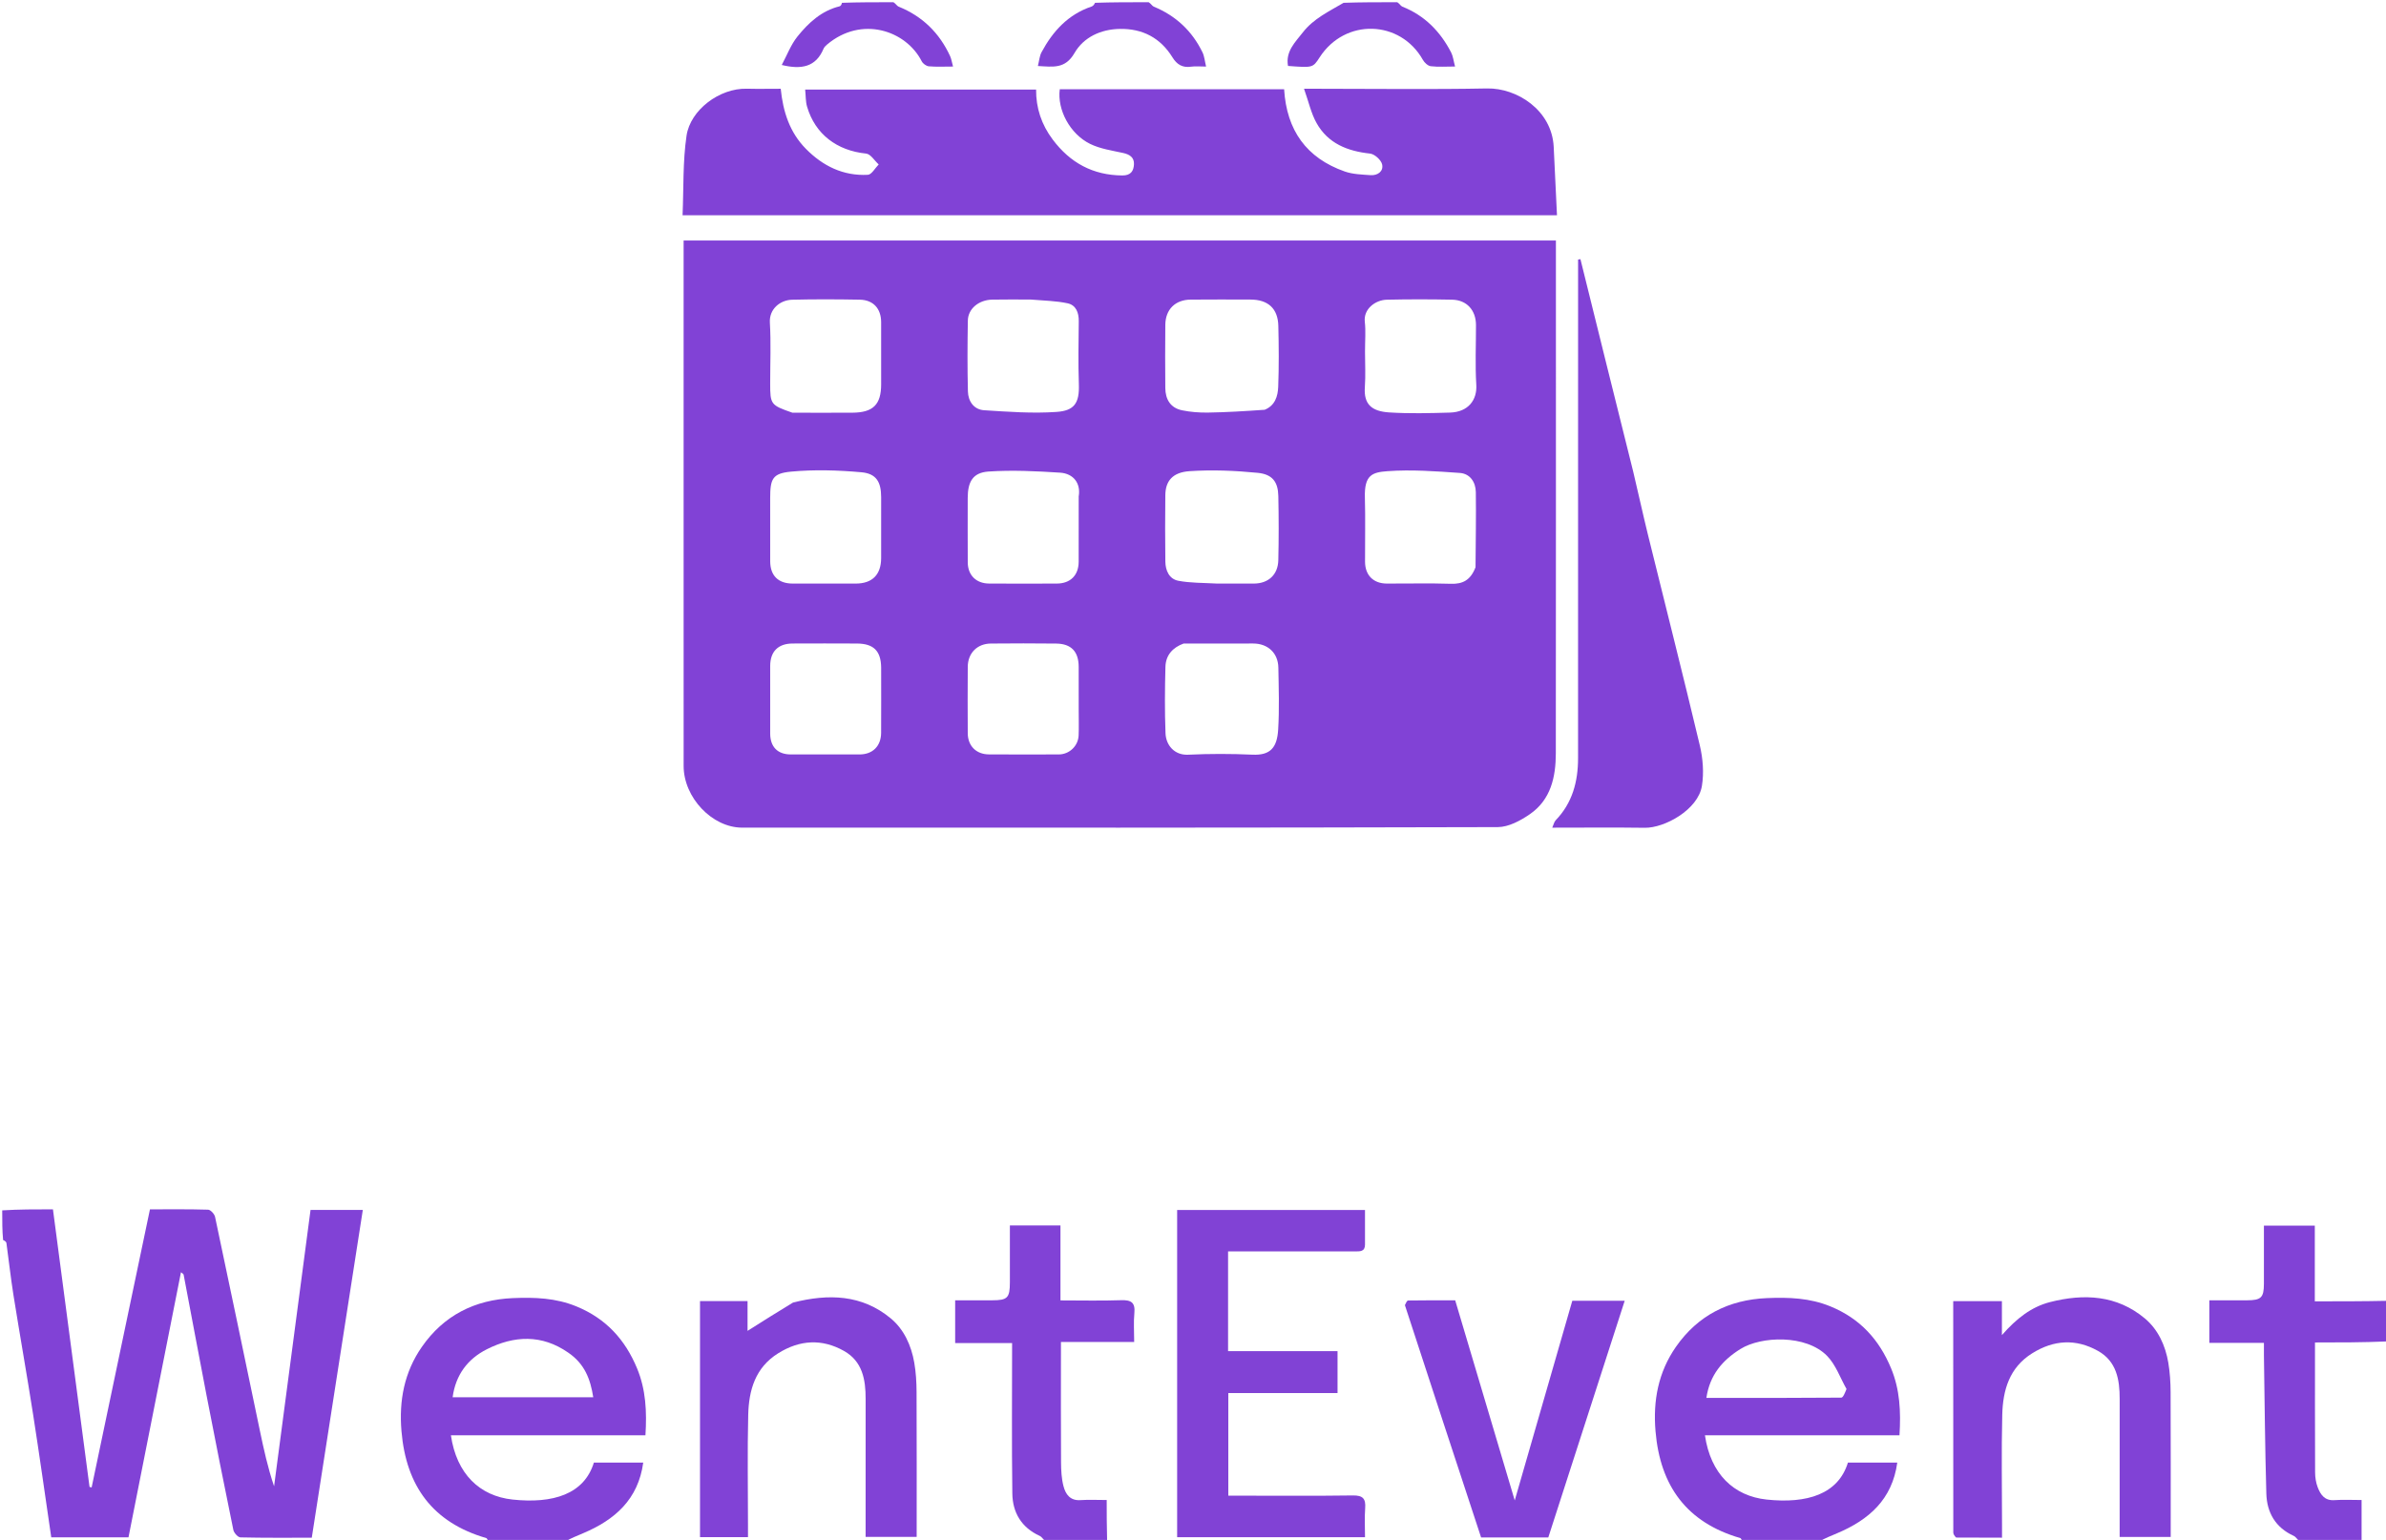 <svg version="1.1" id="Layer_1" xmlns="http://www.w3.org/2000/svg" xmlns:xlink="http://www.w3.org/1999/xlink" x="0px" y="0px" width="100%" viewBox="0 0 1075 694" enable-background="new 0 0 1075 694" xml:space="preserve">

<path fill="#8142D6" opacity="1" stroke="none" d="
M1,545.465 
	C8.474,545 15.948,545 23.855,545 
	C29.374,586.889 34.856,628.49 40.337,670.092 
	C40.653,670.168 40.97,670.244 41.287,670.319 
	C50.012,628.706 58.737,587.093 67.562,545.008 
	C76.171,545.008 84.973,544.889 93.762,545.157 
	C94.872,545.191 96.62,547.106 96.895,548.4 
	C103.698,580.391 110.334,612.417 117.021,644.433 
	C118.794,652.922 120.634,661.397 123.486,669.821 
	C128.958,628.337 134.43,586.854 139.915,545.266 
	C147.783,545.266 155.204,545.266 163.463,545.266 
	C155.782,594.613 148.161,643.579 140.47,692.992 
	C129.899,692.992 119.107,693.094 108.323,692.839 
	C107.199,692.813 105.409,690.82 105.136,689.491 
	C100.976,669.256 96.957,648.991 93.029,628.709 
	C89.53,610.639 86.19,592.537 82.736,574.458 
	C82.664,574.08 82.049,573.807 81.537,573.352 
	C73.634,613.276 65.763,653.04 57.889,692.818 
	C46.131,692.818 34.843,692.818 23.091,692.818 
	C20.376,674.336 17.807,655.941 14.94,637.594 
	C12.12,619.545 8.922,601.556 6.043,583.516 
	C4.808,575.774 3.978,567.967 2.895,560.199 
	C2.818,559.648 2.172,559.175 1.396,558.833 
	C1,554.643 1,550.286 1,545.465 
z" data-index="1" style="opacity: 1;"></path>
<path fill="#8142D6" opacity="1" stroke="none" d="
M785.469,695 
	C784.701,694.364 784.531,693.285 784.086,693.155 
	C759.951,686.138 747.991,669.715 745.887,645.028 
	C744.705,631.163 747.155,618.366 755.064,606.991 
	C764.92,592.817 778.885,585.725 796.094,585.007 
	C805.857,584.6 815.368,584.903 824.761,588.769 
	C838.062,594.245 846.658,603.713 852.035,616.685 
	C855.981,626.202 856.473,636.113 855.8,646.83 
	C826.647,646.83 797.442,646.83 768.152,646.83 
	C770.693,664.247 781.125,674.217 795.945,675.793 
	C814.15,677.729 828.2,673.384 832.57,659.142 
	C839.838,659.142 847.144,659.142 854.804,659.142 
	C852.545,675.752 842,684.939 827.726,690.971 
	C824.942,692.147 822.132,693.258 819.667,694.7 
	C808.646,695 797.292,695 785.469,695 
M831.94,625.963 
	C829.083,620.938 827.104,615.055 823.195,611.06 
	C813.661,601.313 793.441,602.135 784.142,607.946 
	C776.008,613.03 770.32,619.672 768.801,629.992 
	C789.334,629.992 809.457,630.029 829.579,629.858 
	C830.391,629.851 831.186,627.881 831.94,625.963 
z" data-index="2" style="opacity: 1;"></path>
<path fill="#8142D6" opacity="1" stroke="none" d="
M220.469,695 
	C219.701,694.364 219.531,693.285 219.086,693.155 
	C194.95,686.138 182.991,669.715 180.887,645.027 
	C179.705,631.162 182.155,618.366 190.064,606.991 
	C199.92,592.816 213.885,585.725 231.094,585.007 
	C240.857,584.6 250.368,584.903 259.761,588.769 
	C273.062,594.245 281.658,603.713 287.035,616.685 
	C290.981,626.202 291.473,636.113 290.8,646.83 
	C261.647,646.83 232.442,646.83 203.152,646.83 
	C205.693,664.248 216.125,674.217 230.945,675.793 
	C249.151,677.729 263.2,673.384 267.569,659.142 
	C274.838,659.142 282.144,659.142 289.804,659.142 
	C287.545,675.752 277,684.939 262.726,690.97 
	C259.942,692.147 257.132,693.258 254.667,694.7 
	C243.646,695 232.292,695 220.469,695 
M255.965,609.541 
	C244.074,601.282 231.62,601.87 219.342,608.061 
	C210.707,612.415 205.277,619.623 203.933,629.683 
	C225.316,629.683 246.069,629.683 267.285,629.683 
	C266.001,621.529 263.44,614.617 255.965,609.541 
z" data-index="3" style="opacity: 1;"></path>
<path fill="#8142D6" opacity="1" stroke="none" d="
M1036.469,695 
	C1035.153,694.033 1034.496,692.65 1033.43,692.164 
	C1025.21,688.422 1021.332,681.679 1021.085,673.114 
	C1020.487,652.389 1020.331,631.651 1020.004,610.918 
	C1019.976,609.127 1020.001,607.334 1020.001,605.191 
	C1011.659,605.191 1003.73,605.191 995.401,605.191 
	C995.401,598.8 995.401,592.743 995.401,585.996 
	C1000.899,585.996 1006.651,586.004 1012.403,585.994 
	C1018.732,585.982 1019.979,584.781 1019.994,578.597 
	C1020.015,569.963 1019.999,561.329 1019.999,552.348 
	C1027.643,552.348 1035.021,552.348 1042.924,552.348 
	C1042.924,563.409 1042.924,574.46 1042.924,586.463 
	C1054.008,586.463 1064.582,586.463 1075.578,586.231 
	C1076,592.021 1076,598.042 1075.531,604.531 
	C1064.472,605 1053.882,605 1043.006,605 
	C1043.006,624.961 1042.969,644.258 1043.057,663.554 
	C1043.067,665.803 1043.428,668.179 1044.23,670.265 
	C1045.502,673.577 1047.36,676.375 1051.77,676.057 
	C1055.654,675.776 1059.575,675.998 1064,675.998 
	C1064,681.832 1064,688.416 1064,695 
	C1054.979,695 1045.958,695 1036.469,695 
z" data-index="4" style="opacity: 1;"></path>
<path fill="#8142D6" opacity="1" stroke="none" d="
M471.469,695 
	C470.151,694.032 469.491,692.652 468.423,692.163 
	C460.207,688.401 456.216,681.66 456.1,673.077 
	C455.799,650.659 455.999,628.235 455.999,605.267 
	C446.809,605.267 438.745,605.267 430.345,605.267 
	C430.345,598.677 430.345,592.618 430.345,585.994 
	C435.891,585.994 441.499,586 447.107,585.993 
	C453.934,585.984 454.993,584.896 454.998,577.876 
	C455.004,569.421 454.999,560.966 454.999,552.258 
	C462.716,552.258 469.982,552.258 477.787,552.258 
	C477.787,563.261 477.787,574.323 477.787,586.042 
	C487.236,586.042 496.172,586.26 505.09,585.95 
	C509.579,585.794 511.554,586.935 511.082,591.765 
	C510.68,595.882 510.999,600.071 510.999,604.771 
	C500.1,604.771 489.373,604.771 478.001,604.771 
	C478.001,607.07 478.001,608.834 478.001,610.598 
	C478.001,626.76 477.939,642.922 478.048,659.083 
	C478.072,662.671 478.257,666.371 479.163,669.809 
	C480.107,673.391 482.14,676.377 486.803,676.051 
	C490.537,675.79 494.305,675.998 498.617,675.998 
	C498.617,681.451 498.617,687.789 498.808,694.564 
	C489.979,695 480.958,695 471.469,695 
z" data-index="5"></path>

<path fill="#8142D6" opacity="1" stroke="none" d="
M629.531,1 
	C630.606,1.683 631.081,2.698 631.839,3 
	C641.892,7.002 648.933,14.203 653.808,23.651 
	C654.665,25.313 654.853,27.319 655.568,29.975 
	C651.432,29.975 647.986,30.245 644.622,29.839 
	C643.32,29.682 641.779,28.232 641.066,26.966 
	C630.929,8.954 606.047,8.027 594.53,25.883 
	C591.488,30.599 591.405,30.545 580.301,29.714 
	C579.122,23.144 583.58,18.978 587.04,14.536 
	C591.88,8.322 598.912,5.08 605.339,1.267 
	C613.021,1 621.042,1 629.531,1 
z" data-index="7"></path>
<path fill="#8142D6" opacity="1" stroke="none" d="
M517.531,1 
	C518.61,1.684 519.087,2.688 519.849,3.003 
	C529.772,7.107 537.109,13.965 541.778,23.596 
	C542.637,25.368 542.788,27.483 543.401,29.997 
	C540.602,29.997 538.599,29.761 536.672,30.046 
	C532.783,30.621 530.261,29.11 528.236,25.829 
	C522.817,17.046 514.755,12.839 504.492,13.028 
	C495.897,13.186 488.206,16.806 484.113,23.891 
	C479.903,31.179 474.444,30.111 467.616,29.745 
	C468.208,27.421 468.339,25.25 469.274,23.51 
	C474.353,14.045 481.266,6.497 491.8,2.942 
	C492.507,2.703 493.06,2.009 493.342,1.264 
	C501.021,1 509.042,1 517.531,1 
z" data-index="8"></path>
<path fill="#8142D6" opacity="1" stroke="none" d="
M402.531,1 
	C403.613,1.678 404.096,2.677 404.858,2.985 
	C415.585,7.32 423.24,14.827 428.059,25.272 
	C428.641,26.535 428.835,27.978 429.389,29.991 
	C425.356,29.991 421.892,30.183 418.472,29.883 
	C417.324,29.783 415.81,28.671 415.271,27.611 
	C408.236,13.775 388.232,6.881 372.569,20.121 
	C371.959,20.636 371.333,21.276 371.032,21.991 
	C367.587,30.172 361.153,31.457 352.214,29.28 
	C354.577,24.887 356.317,20.14 359.32,16.412 
	C364.289,10.244 370.138,4.837 378.273,2.842 
	C378.816,2.709 379.214,1.985 379.339,1.268 
	C386.688,1 394.375,1 402.531,1 
z" data-index="9"></path>
<path fill="#8142D6" opacity="1" stroke="none" d="
M701.007,124.003 
	C701.007,196.156 701.042,267.809 700.968,339.462 
	C700.957,350.149 698.723,360.37 689.335,366.879 
	C685.11,369.808 679.695,372.733 674.812,372.748 
	C561.334,373.074 447.855,373.009 334.376,372.987 
	C320.85,372.984 308.012,359.406 308.007,345.192 
	C307.989,298.534 308,251.876 308,205.218 
	C308.001,173.067 308.001,140.916 308.001,108.382 
	C438.907,108.382 569.611,108.382 701.007,108.382 
	C701.007,113.319 701.007,118.412 701.007,124.003 
M548.503,262.999 
	C553.998,262.999 559.494,263.028 564.989,262.992 
	C571.433,262.95 575.78,259.021 575.937,252.489 
	C576.167,242.835 576.152,233.169 575.941,223.515 
	C575.803,217.218 573.314,213.741 566.647,213.086 
	C556.476,212.088 546.133,211.658 535.953,212.34 
	C528.22,212.858 525.105,216.854 525.032,223.109 
	C524.916,233.1 524.92,243.094 525.041,253.084 
	C525.09,257.113 526.791,260.934 530.857,261.72 
	C536.286,262.771 541.945,262.629 548.503,262.999 
M569.792,184.667 
	C574.47,182.784 575.73,178.561 575.891,174.318 
	C576.237,165.171 576.171,155.998 575.945,146.844 
	C575.753,139.017 571.317,135.02 563.417,135.004 
	C554.424,134.986 545.431,134.932 536.439,135.023 
	C529.496,135.092 525.1,139.446 525.026,146.369 
	C524.925,155.861 524.948,165.355 525.023,174.847 
	C525.063,179.978 527.353,183.827 532.559,184.905 
	C536.379,185.697 540.374,185.992 544.282,185.932 
	C552.529,185.805 560.771,185.3 569.792,184.667 
M357.027,185.993 
	C366.013,185.995 374.999,186.041 383.984,185.988 
	C393.404,185.933 397,182.338 397,173.133 
	C397,163.814 397.019,154.496 396.993,145.177 
	C396.976,139.082 393.465,135.168 387.376,135.054 
	C377.228,134.865 367.071,134.825 356.926,135.072 
	C351.442,135.205 346.5,139.312 346.86,145.368 
	C347.402,154.488 347.001,163.664 347.001,172.816 
	C347,182.259 347.237,182.599 357.027,185.993 
M486,223.738 
	C487.01,217.855 483.702,213.402 477.596,213.01 
	C466.883,212.322 456.07,211.787 445.387,212.502 
	C438.313,212.975 436.002,217.094 436,224.459 
	C435.997,234.125 435.955,243.792 436.017,253.458 
	C436.054,259.233 439.82,262.954 445.64,262.984 
	C455.805,263.038 465.972,263.029 476.138,262.988 
	C482.256,262.964 485.958,259.282 485.988,253.184 
	C486.033,243.685 486,234.185 486,223.738 
M664.792,255.645 
	C664.86,244.348 665.08,233.049 664.924,221.755 
	C664.862,217.251 662.299,213.459 657.735,213.137 
	C646.878,212.373 635.908,211.557 625.099,212.346 
	C618.229,212.847 614.643,214.058 614.94,224.24 
	C615.221,233.873 614.966,243.52 615.012,253.161 
	C615.041,259.235 618.749,262.96 624.79,262.988 
	C634.431,263.032 644.079,262.773 653.71,263.088 
	C659.088,263.265 662.57,261.412 664.792,255.645 
M397,229.547 
	C397,227.716 397.002,225.885 397,224.055 
	C396.989,217.25 394.859,213.437 388.115,212.833 
	C377.601,211.891 366.879,211.563 356.394,212.548 
	C348.006,213.336 347.001,215.812 347.001,224.498 
	C347.001,233.984 346.976,243.47 347.009,252.956 
	C347.032,259.407 350.624,262.971 357.113,262.992 
	C366.599,263.023 376.085,263.016 385.571,262.995 
	C393.015,262.978 396.974,258.989 396.996,251.502 
	C397.016,244.512 397,237.522 397,229.547 
M533.246,290.031 
	C528.33,291.818 525.218,295.294 525.081,300.511 
	C524.818,310.499 524.727,320.509 525.117,330.489 
	C525.321,335.725 529.042,340.416 535.313,340.119 
	C544.953,339.662 554.645,339.667 564.287,340.101 
	C572.276,340.461 575.366,337.032 575.867,328.862 
	C576.438,319.569 576.12,310.211 575.958,300.886 
	C575.842,294.273 571.234,290.017 564.6,290.005 
	C554.439,289.987 544.278,290.003 533.246,290.031 
M615,158.502 
	C615,163.829 615.305,169.178 614.927,174.478 
	C614.381,182.148 617.96,185.352 625.827,185.861 
	C634.945,186.451 644.136,186.204 653.285,185.936 
	C661.6,185.692 665.552,180.162 665.137,173.439 
	C664.585,164.483 665.013,155.468 664.996,146.478 
	C664.983,139.806 660.846,135.189 654.238,135.054 
	C644.42,134.855 634.591,134.84 624.775,135.069 
	C619.73,135.187 614.242,139.208 614.909,145.028 
	C615.38,149.136 615,153.341 615,158.502 
M464.491,135 
	C458.674,135 452.854,134.901 447.039,135.028 
	C440.945,135.162 436.147,139.157 436.057,144.476 
	C435.877,155.111 435.821,165.756 436.089,176.387 
	C436.202,180.843 438.764,184.586 443.403,184.881 
	C454.262,185.572 465.217,186.391 476.028,185.637 
	C483.999,185.082 486.373,181.718 486.075,173.156 
	C485.746,163.693 485.934,154.209 486.031,144.736 
	C486.071,140.86 484.776,137.502 481.006,136.687 
	C475.948,135.592 470.67,135.514 464.491,135 
M397,300.803 
	C396.902,293.375 393.623,290.062 386.112,290.015 
	C376.446,289.954 366.779,289.977 357.113,290.008 
	C350.611,290.029 347.03,293.592 347.009,300.069 
	C346.977,310.235 346.989,320.402 347.005,330.568 
	C347.015,336.572 350.35,339.981 356.244,339.993 
	C366.577,340.014 376.91,340.004 387.244,339.997 
	C393.172,339.992 396.952,336.261 396.986,330.236 
	C397.039,320.736 397,311.236 397,300.803 
M486,319.491 
	C486,313.171 486.012,306.851 485.996,300.531 
	C485.979,293.663 482.678,290.118 475.849,290.032 
	C466.038,289.909 456.223,289.94 446.411,290.022 
	C440.267,290.074 436.06,294.336 436.018,300.509 
	C435.951,310.488 435.957,320.468 436.017,330.446 
	C436.051,336.182 439.843,339.953 445.597,339.983 
	C456.075,340.038 466.553,340.015 477.031,339.992 
	C481.751,339.981 485.76,336.224 485.966,331.461 
	C486.123,327.809 485.999,324.145 486,319.491 
z" data-index="10" style="opacity: 1;"></path>
<path fill="#8142D6" opacity="1" stroke="none" d="
M441,97 
	C396.54,97 352.58,97 307.529,97 
	C308.047,84.784 307.595,72.801 309.32,61.14 
	C311.023,49.627 324.085,39.668 336.477,39.98 
	C341.451,40.105 346.431,40 351.751,40 
	C352.786,50.332 355.788,59.652 363.07,67.049 
	C370.734,74.834 379.942,79.364 391.009,78.778 
	C392.714,78.688 394.269,75.739 395.893,74.112 
	C394.008,72.408 392.253,69.415 390.217,69.21 
	C377.071,67.886 367.262,60.483 363.619,48.059 
	C362.939,45.741 363.055,43.189 362.763,40.361 
	C397.562,40.361 431.955,40.361 466.808,40.361 
	C466.742,48.631 469.222,56.131 474.288,62.883 
	C482.186,73.408 492.408,78.964 505.669,79.073 
	C509.478,79.105 510.768,77.052 510.903,74.023 
	C511.039,70.96 508.999,69.596 506.04,68.946 
	C501.007,67.84 495.697,67.083 491.153,64.854 
	C482,60.364 476.257,49.33 477.471,40.232 
	C511.182,40.232 544.922,40.232 578.555,40.232 
	C579.684,58.692 588.583,71.222 605.886,77.29 
	C609.502,78.558 613.583,78.654 617.475,78.937 
	C620.733,79.174 623.399,77.172 622.712,74.099 
	C622.264,72.096 619.327,69.433 617.274,69.212 
	C607.097,68.121 598.346,64.668 593.175,55.463 
	C590.712,51.077 589.625,45.916 587.522,40.001 
	C590.944,40.001 592.715,40.001 594.486,40.001 
	C619.647,40.001 644.814,40.35 669.966,39.86 
	C683.431,39.597 699.167,49.614 700.009,66.149 
	C700.521,76.199 700.976,86.252 701.489,97 
	C614.311,97 527.905,97 441,97 
z" data-index="11"></path>
<path fill="#8142D6" opacity="1" stroke="none" d="
M735.799,212.399 
	C738.127,222.14 740.147,231.525 742.439,240.842 
	C750.239,272.544 758.301,304.184 765.845,335.946 
	C767.235,341.8 767.745,348.29 766.788,354.183 
	C765.04,364.944 749.95,373.174 741.059,373.05 
	C727.402,372.86 713.74,373 699.361,373 
	C699.977,371.638 700.207,370.388 700.941,369.624 
	C708.457,361.812 710.982,352.208 710.986,341.745 
	C711.013,268.601 711.001,195.456 711.001,122.312 
	C711.001,120.534 711.001,118.755 711.001,116.977 
	C711.352,116.914 711.704,116.851 712.055,116.788 
	C719.909,148.53 727.762,180.271 735.799,212.399 
z" data-index="12"></path>
<path fill="#8142D5" opacity="1" stroke="none" d="
M580,563.959 
	C570.866,563.959 562.232,563.959 553.302,563.959 
	C553.302,579.059 553.302,593.783 553.302,608.898 
	C569.71,608.898 585.976,608.898 602.619,608.898 
	C602.619,615.322 602.619,621.368 602.619,627.789 
	C586.351,627.789 570.082,627.789 553.408,627.789 
	C553.408,643.202 553.408,658.257 553.408,674.041 
	C555.009,674.041 556.763,674.041 558.517,674.041 
	C575.515,674.041 592.515,674.186 609.509,673.943 
	C614.005,673.879 615.403,675.357 615.071,679.68 
	C614.745,683.943 615,688.251 615,692.762 
	C586.576,692.762 558.644,692.762 530.356,692.762 
	C530.356,643.697 530.356,594.649 530.356,545.3 
	C558.417,545.3 586.467,545.3 614.99,545.3 
	C614.99,550.595 614.973,555.717 614.997,560.839 
	C615.012,564.107 612.74,563.965 610.496,563.963 
	C600.498,563.952 590.499,563.959 580,563.959 
z" data-index="13"></path>
<path fill="#8142D6" opacity="1" stroke="none" d="
M881.301,692.914 
	C880.555,692.117 880.047,691.381 880.046,690.645 
	C880.007,656.018 880.012,621.391 880.012,586.382 
	C887.24,586.382 894.291,586.382 901.949,586.382 
	C901.949,590.976 901.949,595.664 901.949,601.685 
	C908.548,594.154 915.249,588.931 923.707,586.779 
	C938.965,582.898 953.776,583.64 966.363,594.175 
	C972.32,599.161 975.625,606.386 976.924,614.151 
	C977.651,618.494 977.934,622.955 977.954,627.364 
	C978.055,648.998 978,670.632 978,692.633 
	C970.393,692.633 963.011,692.633 955,692.633 
	C955,690.896 955,689.129 955,687.362 
	C955,668.378 954.979,649.394 955.009,630.411 
	C955.023,621.701 953.582,613.475 945.239,608.803 
	C935.306,603.239 925.35,603.788 915.607,609.872 
	C905.247,616.342 902.384,626.543 902.107,637.616 
	C901.695,654.091 902,670.585 902,687.07 
	C902,688.869 902,690.667 902,692.975 
	C894.987,692.975 888.381,692.975 881.301,692.914 
z" data-index="14" style="opacity: 1;"></path>
<path fill="#8142D6" opacity="1" stroke="none" d="
M357.274,587.026 
	C373.282,582.948 388.355,583.389 401.312,594.133 
	C407.309,599.106 410.567,606.349 411.918,614.09 
	C412.675,618.426 412.934,622.894 412.954,627.305 
	C413.055,648.948 413,670.592 413,692.618 
	C405.423,692.618 398.038,692.618 390,692.618 
	C390,690.925 390,689.161 390,687.397 
	C390,668.409 389.979,649.42 390.009,630.432 
	C390.024,621.721 388.581,613.496 380.25,608.812 
	C370.316,603.226 360.355,603.795 350.613,609.87 
	C340.246,616.334 337.382,626.541 337.106,637.618 
	C336.696,654.098 337,670.595 337,687.085 
	C337,688.878 337,690.671 337,692.73 
	C329.647,692.73 322.714,692.73 315.389,692.73 
	C315.389,657.442 315.389,622.071 315.389,586.349 
	C322.311,586.349 329.362,586.349 336.804,586.349 
	C336.804,590.959 336.804,595.557 336.804,599.775 
	C343.575,595.484 350.222,591.273 357.274,587.026 
z" data-index="15"></path>
<path fill="#8142D6" opacity="1" stroke="none" d="
M632.973,588.183 
	C633.432,587.187 633.917,586.089 634.419,586.081 
	C641.404,585.969 648.391,586.005 655.629,586.005 
	C664.508,615.848 673.339,645.53 682.459,676.185 
	C691.264,645.637 699.793,616.046 708.391,586.217 
	C716.032,586.217 723.825,586.217 731.998,586.217 
	C720.484,621.894 709.031,657.378 697.571,692.887 
	C687.491,692.887 677.676,692.887 667.308,692.887 
	C655.902,658.206 644.454,623.397 632.973,588.183 
z" data-index="16"></path>

<path fill="#000000" opacity="1" stroke="none" d="
M256.26,609.768 
	C263.44,614.617 266.001,621.529 267.285,629.683 
	C246.069,629.683 225.316,629.683 203.933,629.683 
	C205.277,619.623 210.707,612.415 219.342,608.061 
	C231.62,601.87 244.074,601.282 256.26,609.768 
z" data-index="18" style="opacity: 1; visibility: hidden;"></path>

<path fill="#000000" opacity="1" stroke="none" d="
M569.403,184.808 
	C560.771,185.3 552.529,185.805 544.282,185.932 
	C540.374,185.992 536.379,185.697 532.559,184.905 
	C527.353,183.827 525.063,179.978 525.023,174.847 
	C524.948,165.355 524.925,155.861 525.026,146.369 
	C525.1,139.446 529.496,135.092 536.439,135.023 
	C545.431,134.932 554.424,134.986 563.417,135.004 
	C571.317,135.02 575.753,139.017 575.945,146.844 
	C576.171,155.998 576.237,165.171 575.891,174.318 
	C575.73,178.561 574.47,182.784 569.403,184.808 
z" data-index="20" style="opacity: 1; visibility: hidden;"></path>

<path fill="#000000" opacity="1" stroke="none" d="
M486,224.212 
	C486,234.185 486.033,243.685 485.988,253.184 
	C485.958,259.282 482.256,262.964 476.138,262.988 
	C465.972,263.029 455.805,263.038 445.64,262.984 
	C439.82,262.954 436.054,259.233 436.017,253.458 
	C435.955,243.792 435.997,234.125 436,224.459 
	C436.002,217.094 438.313,212.975 445.387,212.502 
	C456.07,211.787 466.883,212.322 477.596,213.01 
	C483.702,213.402 487.01,217.855 486,224.212 
z" data-index="22" style="opacity: 1; visibility: hidden;"></path>

<path fill="#000000" opacity="1" stroke="none" d="
M397,230.04 
	C397,237.522 397.016,244.512 396.996,251.502 
	C396.974,258.989 393.015,262.978 385.571,262.995 
	C376.085,263.016 366.599,263.023 357.113,262.992 
	C350.624,262.971 347.032,259.407 347.009,252.956 
	C346.976,243.47 347.001,233.984 347.001,224.498 
	C347.001,215.812 348.006,213.336 356.394,212.548 
	C366.879,211.563 377.601,211.891 388.115,212.833 
	C394.859,213.437 396.989,217.25 397,224.055 
	C397.002,225.885 397,227.716 397,230.04 
z" data-index="24" style="opacity: 1; visibility: hidden;"></path>

<path fill="#000000" opacity="1" stroke="none" d="
M615,158.003 
	C615,153.341 615.38,149.136 614.909,145.028 
	C614.242,139.208 619.73,135.187 624.775,135.069 
	C634.591,134.84 644.42,134.855 654.238,135.054 
	C660.846,135.189 664.983,139.806 664.996,146.478 
	C665.013,155.468 664.585,164.483 665.137,173.439 
	C665.552,180.162 661.6,185.692 653.285,185.936 
	C644.136,186.204 634.945,186.451 625.827,185.861 
	C617.96,185.352 614.381,182.148 614.927,174.478 
	C615.305,169.178 615,163.829 615,158.003 
z" data-index="26" style="opacity: 1; visibility: hidden;"></path>

<path fill="#000000" opacity="1" stroke="none" d="
M397,301.27 
	C397,311.236 397.039,320.736 396.986,330.236 
	C396.952,336.261 393.172,339.992 387.244,339.997 
	C376.91,340.004 366.577,340.014 356.244,339.993 
	C350.35,339.981 347.015,336.572 347.005,330.568 
	C346.989,320.402 346.977,310.235 347.009,300.069 
	C347.03,293.592 350.611,290.029 357.113,290.008 
	C366.779,289.977 376.446,289.954 386.112,290.015 
	C393.623,290.062 396.902,293.375 397,301.27 
z" data-index="28" style="opacity: 1; visibility: hidden;"></path>

</svg>